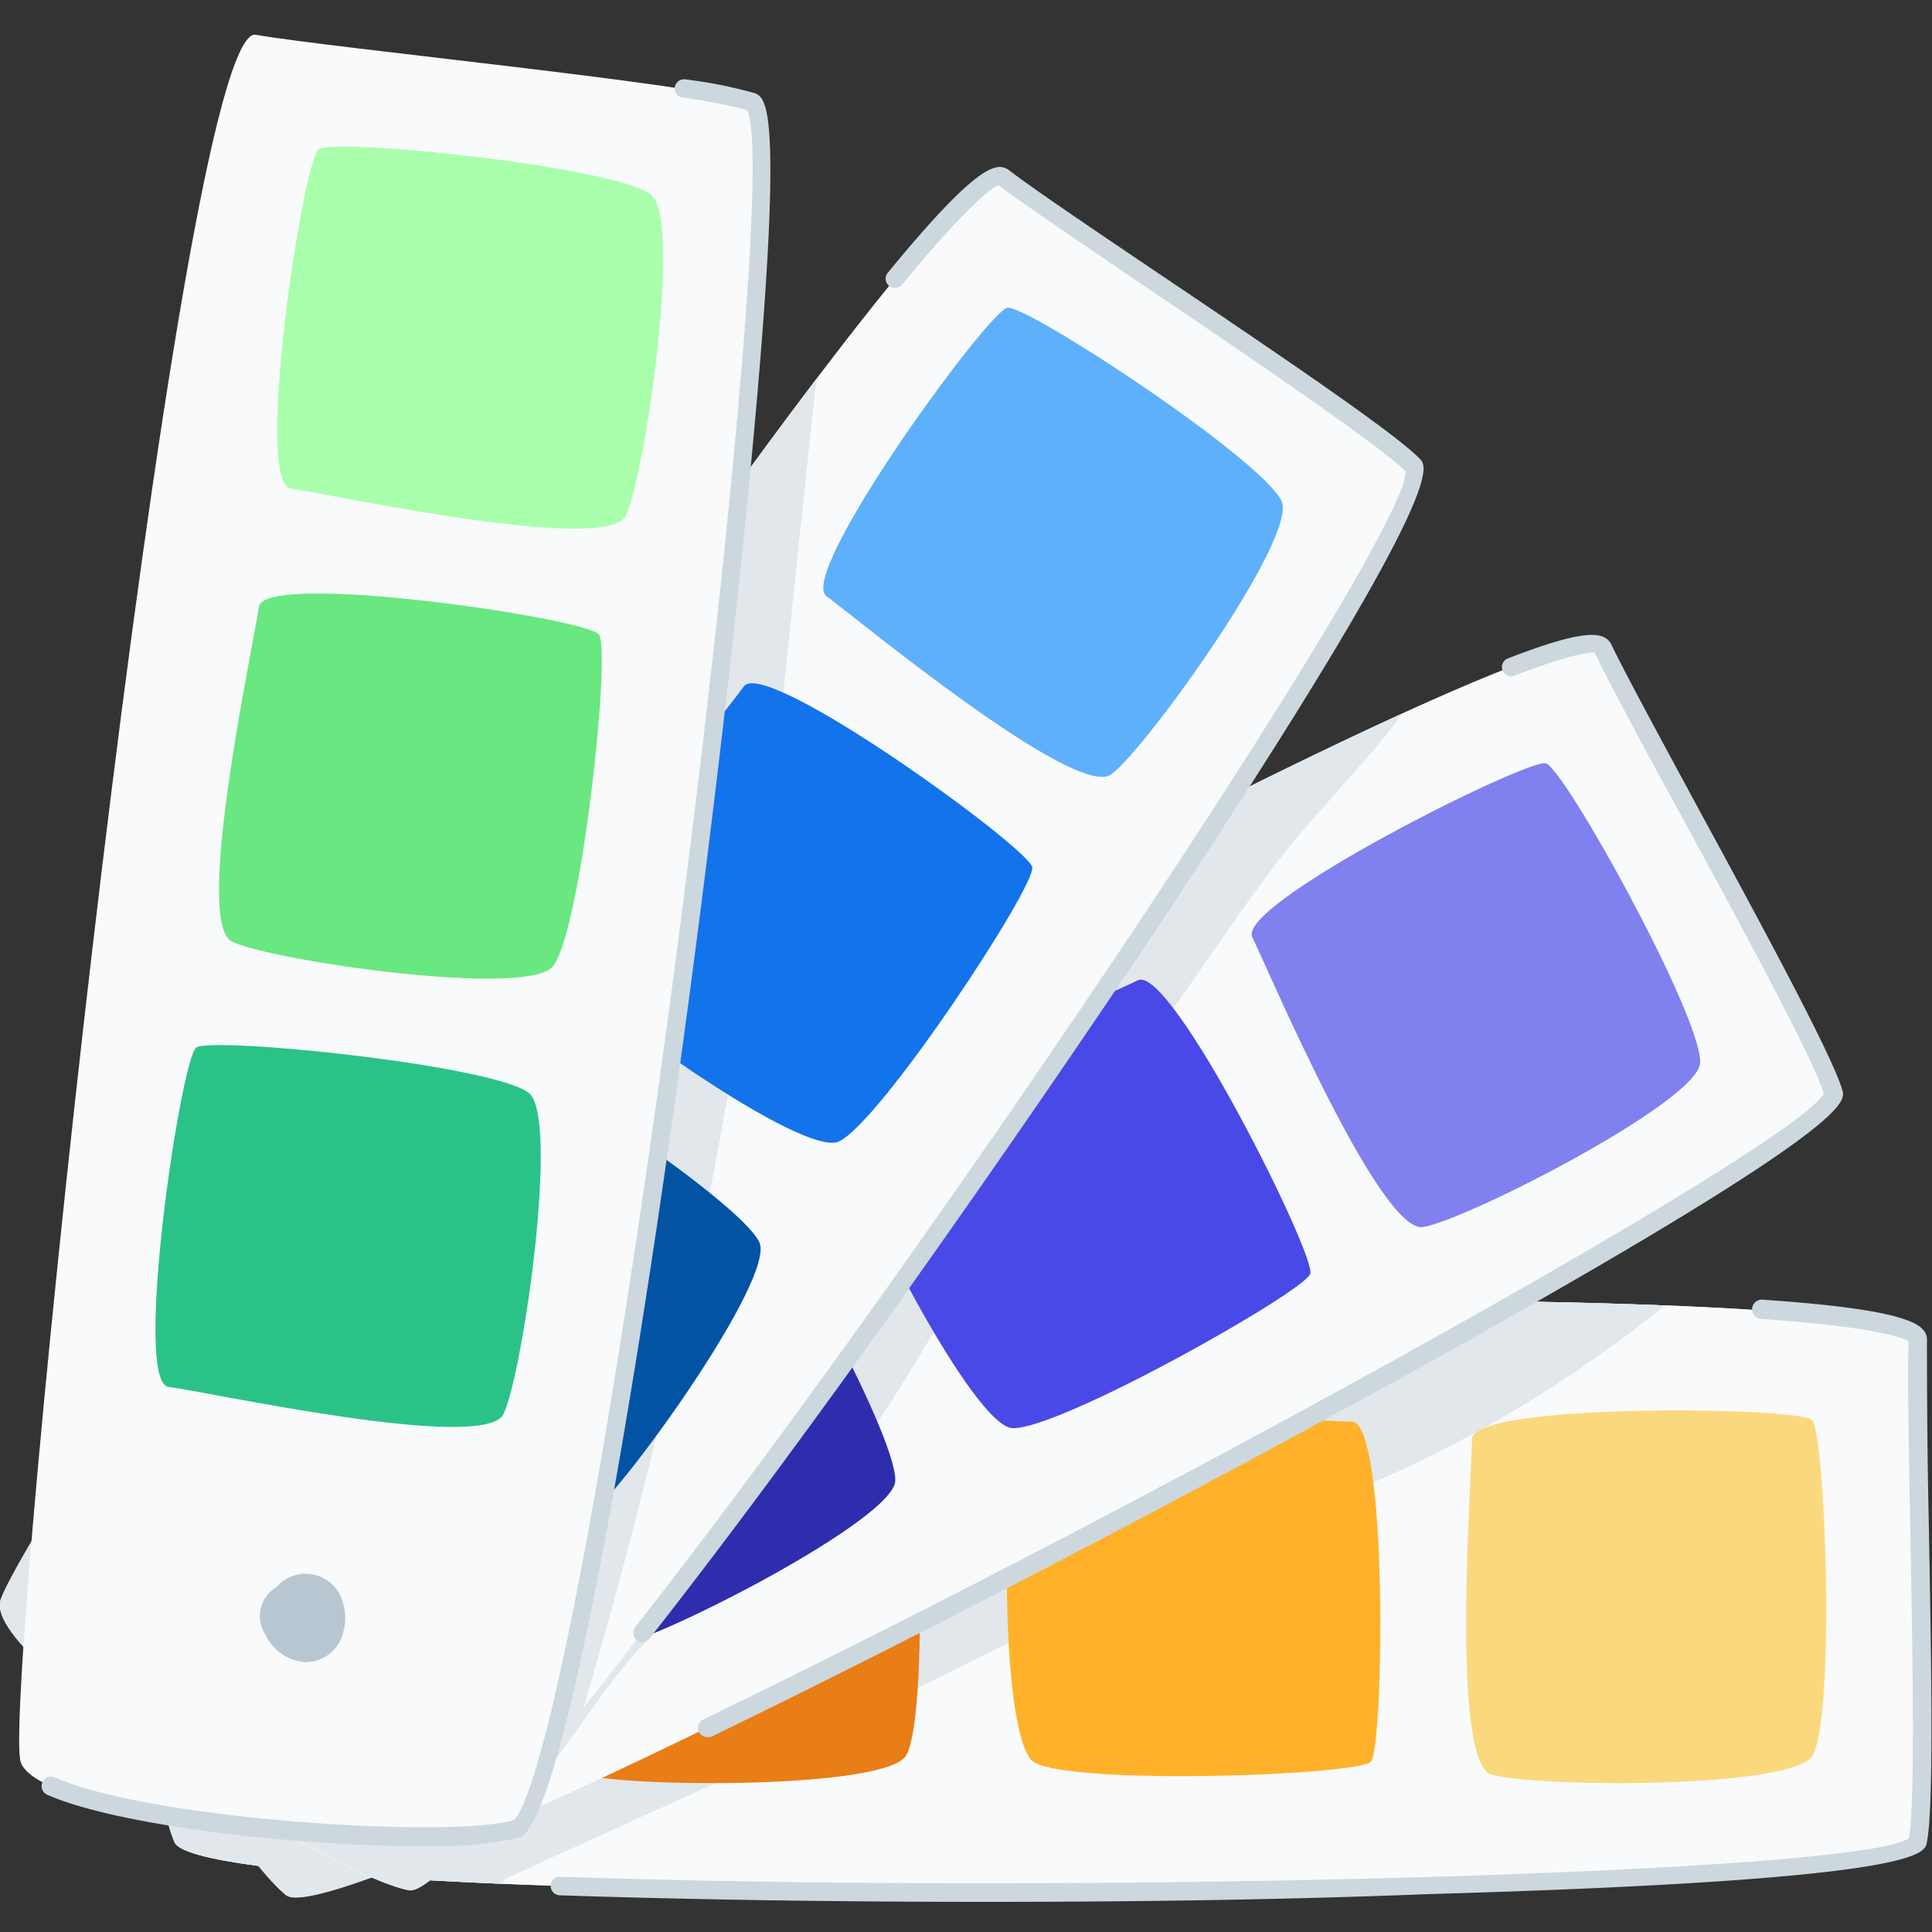 <svg id="ICONOS_EXPANDIDOS" data-name="ICONOS EXPANDIDOS" xmlns="http://www.w3.org/2000/svg" viewBox="0 0 100 100"><rect x="0" y="0" width="100" height="100" fill="#333333" stroke="none"/><defs><style>.cls-1{fill:#f8fafb}.cls-2{fill:#5eb0fa}.cls-3{fill:#1273eb}.cls-4{fill:#0353a5}.cls-5{fill:#e1e7eb}.cls-6{fill:#cdd7de}</style></defs><path class="cls-1" d="M99.26 95.36c-.63 3.09-88.52 3.81-90.22 0s-3-24.46 0-25.89 90.38-4.08 90.22 0 .58 23.09 0 25.89z"/><path class="cls-2" d="M93.83 90.85c-1 1.77-14.5 1.66-16.64 1s-1-15.46-1-17.36 16.88-1.67 17.59-1 1.22 15.22.05 17.36z"/><path class="cls-3" d="M53.55 91.23c-1.78-1-1.67-14.51-.95-16.65s15.45-1 17.36-1 1.66 16.88 1 17.6-15.27 1.23-17.41.05z"/><path class="cls-4" d="M46.91 90.85c-1 1.77-14.51 1.66-16.65 1s-1-15.46-1-17.36 16.89-1.67 17.6-1 1.24 15.22.05 17.36z"/><path class="cls-1" d="M99.26 95.36c-.63 3.09-88.52 3.81-90.22 0s-3-24.46 0-25.89 90.38-4.08 90.22 0 .58 23.09 0 25.89z"/><path class="cls-5" d="M26.15 97.25c7.1-3.27 14.26-6.4 21.27-9.85 6.56-3.23 13.09-6.58 19.92-9.18a65 65 0 0018.83-10.65c-24.47-1-74.88.81-77.13 1.9-3 1.43-1.7 22.08 0 25.89.46 1 7.28 1.74 17 2.15a.26.26 0 01.11-.26z"/><path class="cls-6" d="M51.09 98.44c-7.92 0-15.59-.12-22.12-.34a.49.49 0 01-.47-.5.48.48 0 01.5-.46c27.33.94 67.48-.19 69.81-2 .33-1.86.18-9.93.06-16.43-.08-4.16-.14-7.76-.08-9.3-.07 0-.88-.68-7.63-1.14a.48.48 0 11.06-1c7.92.54 8.55 1.35 8.52 2.14 0 1.51 0 5.09.09 9.24.13 7 .28 14.93-.1 16.73-.12.58-.39 1.93-25.84 2.66-7.3.29-15.17.4-22.8.4z"/><path d="M93.83 90.85c-1 1.77-14.5 1.66-16.64 1s-1-15.46-1-17.36 16.88-1.67 17.59-1 1.22 15.22.05 17.36z" fill="#fad97e"/><path d="M53.55 91.23c-1.78-1-1.67-14.51-.95-16.65s15.45-1 17.36-1 1.66 16.88 1 17.6-15.27 1.23-17.41.05z" fill="#ffb229"/><path d="M46.91 90.85c-1 1.77-14.51 1.66-16.65 1s-1-15.46-1-17.36 16.89-1.67 17.6-1 1.24 15.22.05 17.36z" fill="#e97d16"/><path class="cls-1" d="M94.9 56.54c.85 3-76.83 44.14-80.09 41.54S.91 77.74 2.89 75.1 81.24 29.87 83 33.55s11.12 20.24 11.9 22.99z"/><path class="cls-6" d="M36.61 89.91a.46.46 0 01-.43-.27.48.48 0 01.22-.64c25.06-12.15 56.82-29.9 58-32.41-.55-1.81-4.4-8.9-7.5-14.59-2-3.66-3.7-6.82-4.36-8.22 0 0-.69-.14-4.15 1.19a.48.48 0 01-.62-.27.48.48 0 01.28-.62c4-1.55 5-1.42 5.36-.71.65 1.37 2.36 4.52 4.33 8.17 3.34 6.15 7.12 13.12 7.62 14.89.17.59.52 1.83-20.18 13.41-12 6.7-26.69 14.39-38.36 20.05a.52.52 0 01-.21.02z"/><path class="cls-5" d="M26.78 93.26c2.67-2.52 4.23-5.92 6.86-8.49s6-4.69 8.66-7.35c3.23-3.18 5.24-7.42 7.7-11.14A120.47 120.47 0 0157.82 56c3-3.62 5.44-7.65 8.29-11.38 2-2.62 4.5-5 6.5-7.7C51.28 46.64 4.43 73 2.89 75.1c-2 2.64 8.65 20.38 11.92 23 .66.53 4.39-.74 9.9-3.13a20.53 20.53 0 002.07-1.71z"/><path d="M88 55c-.06 2-12.11 8.16-14.34 8.51s-8-13.28-8.84-15 14.23-9.25 15.19-9S88.07 52.59 88 55z" fill="#8080ef"/><path d="M52.41 73.92c-2-.06-8.16-12.11-8.51-14.34s13.29-8 15-8.84S68.13 65 67.82 65.93 54.86 74 52.41 73.92z" fill="#4949e7"/><path d="M46.34 76.64c-.05 2-12.11 8.16-14.33 8.51s-8-13.29-8.84-15 14.22-9.26 15.18-9 8.06 13.04 7.99 15.49z" fill="#2d2dae"/><path class="cls-1" d="M73.15 24.09c2.15 2.3-47.88 74.56-52 73.75S-.53 86.19 0 82.93 48.74 6.7 52 9.17 71.19 22 73.15 24.09z"/><path class="cls-6" d="M33.26 85a.48.48 0 01-.3-.11.48.48 0 01-.08-.67c15.68-20 40.1-56.68 39.87-59.83-1.33-1.33-8-5.86-13.4-9.51-3.45-2.34-6.43-4.36-7.66-5.29-.06 0-1 .3-5 5.14a.49.49 0 01-.68.06.48.48 0 01-.06-.67c4.7-5.73 5.68-5.76 6.29-5.3 1.21.93 4.18 2.94 7.62 5.26 5.82 3.92 12.38 8.34 13.64 9.68.39.42 1.45 1.55-13.42 24C51.34 60.87 41 75.43 33.64 84.78a.5.5 0 01-.38.22z"/><path class="cls-5" d="M39.57 44.49c1-8.28 1.76-16.6 2.7-24.9C27.26 39.38.41 80.5 0 82.93-.53 86.19 17.08 97 21.18 97.84c.95.19 4.35-3.53 9-9.38a291 291 0 009.39-43.97z"/><path class="cls-2" d="M66.33 25.93c.88 1.83-7 12.81-8.81 14.15S44.34 32 42.78 30.86s8.37-14.76 9.36-14.93 13.13 7.79 14.19 10z"/><path class="cls-3" d="M43.43 59.08c-1.83.88-12.81-7-14.15-8.81s8.12-13.19 9.22-14.74 14.76 8.36 14.93 9.36-7.79 13.11-10 14.19z"/><path class="cls-4" d="M39.3 64.29c.88 1.83-7 12.81-8.81 14.15s-13.18-8.12-14.74-9.22 8.37-14.76 9.36-14.93 13.13 7.79 14.19 10z"/><path class="cls-1" d="M38.9 5.3c3 1-8.17 88.23-12.18 89.4s-24.63-.36-25.65-3.5S9.22 1.1 13.24 1.8 36.2 4.35 38.9 5.3z"/><path class="cls-6" d="M21.84 95.56c-6.16 0-15.59-1-19.39-2.66a.48.48 0 11.39-.9c4.93 2.19 20.46 3.17 23.75 2.21.13-.08.94-.87 2.54-8.29 4.78-22.06 11.3-77.12 9.53-80.23a27.9 27.9 0 00-3.33-.64.47.47 0 01-.4-.54.48.48 0 01.55-.4 23.7 23.7 0 013.58.71c.49.17.92.73.79 5.6-.47 17.37-9 83.53-13 84.71a21.84 21.84 0 01-5.01.43zm16.9-89.81z"/><path d="M33.69 10.07c1.63 1.22-.31 14.6-1.3 16.62S17 25.55 15.06 25.29s.63-16.95 1.43-17.56 15.24.87 17.2 2.34z" fill="#a9ffab"/><path d="M28.63 50C27.41 51.67 14 49.73 12 48.73s1.14-15.44 1.4-17.32S30.36 32 31 32.84 30.1 48.08 28.63 50z" fill="#69e781"/><path d="M27.36 56.56c1.63 1.22-.31 14.6-1.3 16.63S10.61 72 8.73 71.79s.63-17 1.43-17.57 15.24.88 17.2 2.34z" fill="#2bc288"/><path d="M15.41 81.5a2 2 0 00-1.1.65 1.74 1.74 0 00-.57 2.46 2.5 2.5 0 002 1.42 2 2 0 002-1.44 2.81 2.81 0 00-.18-2.11 2 2 0 00-2.15-.98z" fill="#b8c6d1"/></svg>